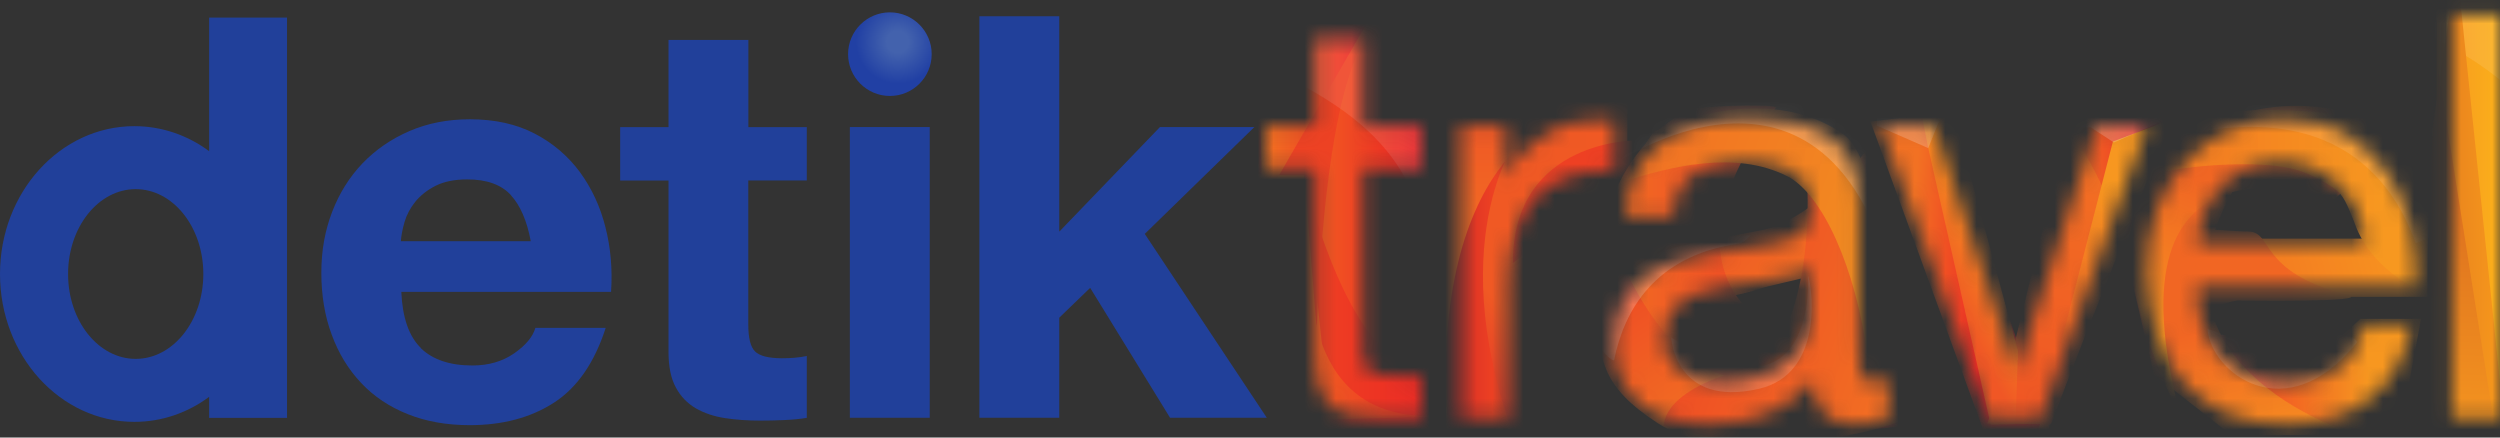 <svg width="160" height="28" viewBox="0 0 160 28" fill="none" xmlns="http://www.w3.org/2000/svg">
<rect x="0" y="0" width="160" height="28" fill="#333333" stroke="none"/>
<mask id="mask0_3015_1162" style="mask-type:luminance" maskUnits="userSpaceOnUse" x="156" y="0" width="4" height="27">
<path d="M160 0.944V26.759H156.93V0.944H160Z" fill="white"/>
</mask>
<g mask="url(#mask0_3015_1162)">
<path d="M161.664 -0.16H155.941V27.931H161.664V-0.16Z" fill="url(#paint0_linear_3015_1162)"/>
<path opacity="0.1" d="M152.504 -0.371C152.31 2.551 164.951 3.294 164.591 15.478C164.591 15.478 166.901 6.696 162.836 1.11C160.149 -2.584 153.614 -1.223 152.504 -0.371Z" fill="white"/>
<path d="M160.435 28.64L157.221 -2.229L155.678 8.251L154.843 27.582L160.435 28.64Z" fill="url(#paint1_linear_3015_1162)"/>
<path d="M160.034 29.692L156.032 4.375L155.323 28.811L160.034 29.692Z" fill="url(#paint2_linear_3015_1162)"/>
</g>
<mask id="mask1_3015_1162" style="mask-type:luminance" maskUnits="userSpaceOnUse" x="137" y="7" width="18" height="21">
<path d="M151.618 25.564C150.217 26.627 148.462 27.153 146.341 27.153C144.848 27.153 143.55 26.913 142.453 26.433C141.355 25.953 140.434 25.278 139.685 24.409C138.936 23.54 138.376 22.505 138.004 21.299C137.633 20.092 137.421 18.783 137.37 17.359C137.37 15.935 137.587 14.637 138.022 13.454C138.456 12.276 139.062 11.247 139.846 10.384C140.629 9.515 141.555 8.84 142.63 8.36C143.705 7.879 144.877 7.639 146.152 7.639C147.816 7.639 149.194 7.982 150.292 8.668C151.389 9.355 152.27 10.229 152.933 11.287C153.596 12.351 154.054 13.505 154.305 14.758C154.557 16.01 154.66 17.205 154.614 18.337H140.623C140.6 19.154 140.697 19.932 140.915 20.67C141.132 21.407 141.481 22.053 141.961 22.619C142.441 23.185 143.059 23.637 143.802 23.974C144.551 24.312 145.432 24.483 146.444 24.483C147.747 24.483 148.811 24.18 149.645 23.58C150.474 22.979 151.023 22.059 151.292 20.83H154.328C153.916 22.928 153.013 24.506 151.618 25.564ZM150.875 13.563C150.595 12.911 150.223 12.351 149.754 11.882C149.285 11.413 148.731 11.036 148.09 10.761C147.45 10.487 146.747 10.344 145.975 10.344C145.203 10.344 144.46 10.481 143.825 10.761C143.185 11.041 142.636 11.419 142.178 11.899C141.721 12.379 141.361 12.939 141.092 13.58C140.829 14.22 140.669 14.901 140.623 15.621H151.361C151.315 14.901 151.149 14.209 150.875 13.563Z" fill="white"/>
</mask>
<g mask="url(#mask1_3015_1162)">
<path d="M155.363 15.272H139.502V19H155.363V15.272Z" fill="url(#paint3_linear_3015_1162)"/>
<path d="M143.167 27.885L153.585 27.725L154.946 20.407H151.069L149.937 21.441H141.984L143.167 27.885Z" fill="url(#paint4_linear_3015_1162)"/>
<path d="M150.76 27.805C150.76 27.805 134.969 23.105 144.042 10.458C147.158 6.118 143.854 6.719 140.995 9.034C136.558 12.631 136.284 17.296 136.284 17.296L137.85 23.957L142.83 27.868L150.76 27.805Z" fill="url(#paint5_linear_3015_1162)"/>
<path opacity="0.15" d="M145.512 22.808C145.512 22.808 141.269 20.898 141.286 21.087C141.509 23.86 146.306 27.559 150.806 21.962C151.092 21.607 149.194 21.133 149.194 21.133C149.194 21.133 146.901 21.133 145.512 22.808Z" fill="white"/>
<path d="M149.302 12.796C149.302 12.796 134.34 7.148 139.565 26.673C139.565 26.673 132.115 13.094 139.943 8.703C147.873 4.254 154.122 8.886 154.122 8.886L149.297 12.802L149.302 12.796Z" fill="url(#paint6_linear_3015_1162)"/>
<path d="M149.8 12.425C149.274 11.83 147.787 11.104 147.021 10.881C145.06 10.298 141.303 10.481 138.833 10.915C136.815 11.27 139.863 7.679 142.224 7.25C145.386 6.673 150.64 7.445 150.64 7.445L155.506 11.053L155.277 18.823C155.277 18.823 152.001 17.502 150.817 14.598C150.594 14.043 150.194 12.882 149.794 12.436L149.8 12.425Z" fill="url(#paint7_linear_3015_1162)"/>
<path opacity="0.1" d="M154.608 15.564C153.087 11.356 148.976 5.598 137.181 9.32C136.661 9.486 139.788 7.245 140.154 7.176C146.535 5.975 153.962 6.793 155.66 15.135L154.608 15.564Z" fill="white"/>
<path d="M143.167 19.234C141.967 19.446 140.64 20.303 140.526 18.571C140.412 16.844 140.709 14.843 141.006 14.723C141.309 14.603 142.842 14.815 143.859 14.815C145.535 14.815 144.431 17.37 150.2 18.868C152.127 19.371 143.167 19.229 143.167 19.229V19.234Z" fill="url(#paint8_linear_3015_1162)"/>
</g>
<mask id="mask2_3015_1162" style="mask-type:luminance" maskUnits="userSpaceOnUse" x="120" y="8" width="18" height="19">
<path d="M127.279 26.753L120.337 8.062H123.774L129.017 23.643H129.091L134.191 8.062H137.41L130.578 26.753H127.29H127.279Z" fill="white"/>
</mask>
<g mask="url(#mask2_3015_1162)">
<path d="M123.979 7.256C123.979 7.256 127.867 18.131 129.205 22.145L131.286 27.662L126.975 27.639L119.708 7.782L123.979 7.256Z" fill="url(#paint9_linear_3015_1162)"/>
<path d="M138.674 7.016L136.924 11.796L133.185 22.099L131.269 27.148L127.176 27.119L128.685 22.951L132.533 7.462" fill="url(#paint10_linear_3015_1162)"/>
<path d="M132.636 8.617C132.636 8.617 136.73 14.203 135.472 18.091C134.22 21.973 138.668 7.016 138.668 7.016L133.362 7.108L132.636 8.623V8.617Z" fill="url(#paint11_linear_3015_1162)"/>
<path d="M131.029 27.559L138.982 7.639L135.226 9.057L130.452 27.576L131.029 27.559Z" fill="url(#paint12_linear_3015_1162)"/>
<path opacity="0.2" d="M132.379 5.993V8.142H133.796L135.289 9.12L137.536 8.142L138.153 7.828L139.611 5.947C139.611 5.947 136.347 5.97 132.384 5.987L132.379 5.993Z" fill="white"/>
<path d="M127.404 27.182L123.408 9.48L123.036 7.611L125.083 7.49L129.154 22.459L128.988 27.147L127.404 27.182Z" fill="url(#paint13_linear_3015_1162)"/>
<path opacity="0.2" d="M120.137 7.468L120.126 8.045L123.408 9.48L124.111 7.719L123.774 7.502L120.137 7.468Z" fill="white"/>
</g>
<mask id="mask3_3015_1162" style="mask-type:luminance" maskUnits="userSpaceOnUse" x="103" y="7" width="18" height="21">
<path d="M120.863 26.684C120.332 26.999 119.6 27.153 118.656 27.153C117.862 27.153 117.227 26.93 116.758 26.484C116.289 26.038 116.055 25.307 116.055 24.294C115.209 25.307 114.231 26.038 113.11 26.484C111.99 26.93 110.778 27.153 109.48 27.153C108.633 27.153 107.833 27.056 107.078 26.862C106.318 26.667 105.66 26.37 105.106 25.958C104.551 25.547 104.111 25.015 103.785 24.352C103.459 23.689 103.299 22.888 103.299 21.95C103.299 20.893 103.482 20.023 103.842 19.349C104.202 18.674 104.677 18.125 105.272 17.702C105.86 17.279 106.535 16.959 107.296 16.742C108.056 16.524 108.834 16.341 109.628 16.198C110.469 16.033 111.275 15.901 112.03 15.821C112.79 15.735 113.459 15.615 114.037 15.461C114.614 15.307 115.071 15.078 115.409 14.775C115.746 14.472 115.918 14.031 115.918 13.454C115.918 12.779 115.792 12.236 115.54 11.825C115.289 11.413 114.963 11.104 114.563 10.887C114.162 10.67 113.716 10.527 113.225 10.452C112.733 10.378 112.241 10.344 111.761 10.344C110.457 10.344 109.377 10.59 108.508 11.087C107.639 11.579 107.17 12.516 107.095 13.889H104.025C104.071 12.734 104.317 11.756 104.746 10.961C105.18 10.166 105.758 9.52 106.484 9.029C107.204 8.537 108.033 8.177 108.959 7.959C109.886 7.742 110.88 7.634 111.944 7.634C112.79 7.634 113.625 7.696 114.454 7.817C115.283 7.937 116.038 8.182 116.712 8.554C117.387 8.926 117.93 9.452 118.336 10.121C118.748 10.795 118.948 11.67 118.948 12.751V22.345C118.948 23.065 118.988 23.597 119.074 23.934C119.159 24.272 119.44 24.438 119.926 24.438C120.189 24.438 120.503 24.392 120.863 24.294V26.679V26.684ZM115.872 17.102C115.489 17.388 114.98 17.599 114.351 17.731C113.722 17.862 113.07 17.971 112.378 18.057C111.692 18.142 111.001 18.24 110.297 18.343C109.6 18.451 108.971 18.623 108.416 18.863C107.862 19.103 107.41 19.446 107.061 19.886C106.712 20.332 106.535 20.938 106.535 21.704C106.535 22.208 106.638 22.637 106.844 22.98C107.05 23.328 107.313 23.608 107.639 23.826C107.964 24.043 108.342 24.197 108.776 24.294C109.211 24.392 109.668 24.438 110.149 24.438C111.161 24.438 112.03 24.3 112.75 24.026C113.47 23.751 114.065 23.403 114.523 22.985C114.98 22.568 115.317 22.11 115.535 21.619C115.752 21.127 115.86 20.664 115.86 20.235V17.108L115.872 17.102Z" fill="white"/>
</mask>
<g mask="url(#mask3_3015_1162)">
<path d="M119.405 9.675C119.405 9.675 116.181 14.054 112.664 14.746C109.148 15.438 106.844 15.838 106.844 15.838L108.513 19.355C108.513 19.355 111.281 18.949 112.607 18.491C113.934 18.028 118.256 17.456 119.64 15.958L119.411 9.675H119.405Z" fill="url(#paint14_linear_3015_1162)"/>
<path d="M121.887 23.557C113.528 22.928 105.054 18.417 113.648 6.902C113.865 6.61 108.439 6.782 107.953 7.056C103.505 9.555 100.858 15.604 102.813 23.271C104.197 28.691 113.676 28.205 121.544 27.302C121.852 27.268 122.041 23.568 121.887 23.557Z" fill="url(#paint15_linear_3015_1162)"/>
<path d="M120.154 19.989C120.154 19.989 109.657 32.745 102.864 14.518C102.796 14.335 102.213 20.355 102.23 20.567C102.458 22.985 102.458 24.724 106.089 27.079C112.31 31.11 118.873 22.648 120.148 19.989H120.154Z" fill="url(#paint16_linear_3015_1162)"/>
<path d="M106.501 27.245C106.501 27.245 106.192 24.74 112.899 23.328C112.899 23.328 115.895 20.447 115.677 12.122C115.677 12.122 122.864 18.377 121.481 27.016C121.481 27.016 114.545 29.72 106.501 27.245Z" fill="url(#paint17_linear_3015_1162)"/>
<path d="M104.071 11.561C106.907 10.687 111.052 9.583 114.391 11.281C116.575 12.396 118.771 16.987 119.577 23.094C119.605 23.299 119.726 11.984 119.685 11.859C119.285 10.704 118.954 9.217 117.787 8.457C113.939 5.93 109.039 7.016 105.866 8.411C105.7 8.485 103.876 11.613 104.065 11.556L104.071 11.561Z" fill="url(#paint18_linear_3015_1162)"/>
<path opacity="0.21" d="M103.545 10.378C103.545 10.378 118.176 0.378 121.652 20.538C121.652 20.538 123.11 10.224 116.975 6.433C110.84 2.648 104.648 8.383 103.545 10.372V10.378Z" fill="white"/>
<path opacity="0.2" d="M103.299 23.059C103.945 19.858 105.9 16.404 111.183 15.604C111.715 15.524 112.024 15.043 112.024 15.043C112.024 15.043 107.25 15.375 105.403 16.587C99.377 20.544 103.259 23.237 103.293 23.059H103.299Z" fill="white"/>
<path opacity="0.15" d="M115.717 17.622C115.717 17.622 116.392 27.536 106.958 21.596C106.958 21.596 107.187 26.124 112.573 24.883C116.581 23.957 116.066 18.84 115.717 17.622Z" fill="white"/>
</g>
<mask id="mask4_3015_1162" style="mask-type:luminance" maskUnits="userSpaceOnUse" x="93" y="7" width="11" height="20">
<path d="M96.364 8.062V11.276H96.438C97.187 9.755 97.93 9.257 99.016 8.537C100.103 7.817 101.647 7.588 103.31 7.634V10.887C102.081 10.887 101.035 11.058 100.166 11.396C99.297 11.733 98.599 12.225 98.067 12.877C97.536 13.528 97.153 14.317 96.912 15.244C96.672 16.17 96.552 17.239 96.552 18.445V26.759H93.482V8.068H96.375L96.364 8.062Z" fill="white"/>
</mask>
<g mask="url(#mask4_3015_1162)">
<path d="M104.151 6.244H91.515V27.811H104.151V6.244Z" fill="url(#paint19_linear_3015_1162)"/>
<path d="M97.159 8.777C97.159 8.777 92.013 15.655 97.29 28.966L92.499 28.565L92.053 7.353L98.045 6.867L97.159 8.777Z" fill="url(#paint20_linear_3015_1162)"/>
<path d="M100.12 7.513C100.12 7.513 91.201 9.743 92.665 28.382L92.053 5.009L100.12 7.519V7.513Z" fill="url(#paint21_linear_3015_1162)"/>
<path d="M104.849 8.977C104.849 8.977 96.793 8.846 96.827 16.833L102.453 12.47L104.22 11.304L104.854 8.977H104.849Z" fill="#EE4023"/>
</g>
<mask id="mask5_3015_1162" style="mask-type:luminance" maskUnits="userSpaceOnUse" x="81" y="2" width="10" height="25">
<path d="M90.966 8.062V10.773H87.244V22.379C87.244 22.739 87.273 23.031 87.336 23.248C87.393 23.465 87.513 23.631 87.679 23.757C87.844 23.877 88.085 23.957 88.382 23.991C88.685 24.026 89.074 24.043 89.56 24.043H90.972V26.753H88.622C87.827 26.753 87.147 26.702 86.581 26.593C86.015 26.484 85.557 26.284 85.209 25.998C84.86 25.707 84.597 25.301 84.431 24.769C84.26 24.237 84.18 23.54 84.18 22.671V10.778H81.001V8.068H84.18V2.465H87.25V8.068H90.972L90.966 8.062Z" fill="white"/>
</mask>
<g mask="url(#mask5_3015_1162)">
<path d="M91.984 1.39H80.36V27.456H91.984V1.39Z" fill="url(#paint22_linear_3015_1162)"/>
<path d="M89.074 1.384C89.074 1.384 85.152 -0.428 84.265 21.053L83.476 11.236L80.446 11.201L80.543 7.742L83.213 7.542L83.379 1.779L89.079 1.384H89.074Z" fill="url(#paint23_linear_3015_1162)"/>
<path d="M87.433 1.562L80.778 13.094L80.646 6.107L81.704 1.23L87.433 1.562Z" fill="url(#paint24_linear_3015_1162)"/>
<path d="M83.47 11.236C83.47 11.236 86.381 24.283 91.755 23.7C97.13 23.117 91.606 27.662 91.606 27.662L85.214 27.857L83.47 11.241V11.236Z" fill="url(#paint25_linear_3015_1162)"/>
<path d="M83.814 16.553C84.014 16.719 82.859 26.702 91.521 26.622C98.473 26.559 83.613 26.862 83.613 26.862L83.814 16.547V16.553Z" fill="url(#paint26_linear_3015_1162)"/>
<path opacity="0.1" d="M79.32 2.259C79.125 5.181 91.767 5.924 91.406 18.108C91.406 18.108 93.716 9.326 89.651 3.74C86.964 0.046 80.429 1.407 79.32 2.259Z" fill="white"/>
</g>
<path d="M26.924 22.276C27.69 23.02 28.794 23.391 30.234 23.391C31.264 23.391 32.156 23.134 32.899 22.619C33.642 22.105 34.099 21.556 34.265 20.984H38.765C38.045 23.214 36.941 24.809 35.455 25.77C33.968 26.73 32.167 27.21 30.057 27.21C28.593 27.21 27.273 26.976 26.101 26.507C24.923 26.038 23.928 25.375 23.116 24.512C22.299 23.648 21.669 22.619 21.229 21.419C20.783 20.218 20.566 18.897 20.566 17.462C20.566 16.027 20.795 14.775 21.252 13.574C21.71 12.373 22.356 11.339 23.196 10.458C24.037 9.583 25.037 8.891 26.204 8.388C27.37 7.885 28.656 7.634 30.074 7.634C31.658 7.634 33.036 7.937 34.214 8.548C35.392 9.16 36.352 9.984 37.113 11.013C37.867 12.042 38.416 13.22 38.748 14.54C39.085 15.861 39.205 17.239 39.108 18.68H25.683C25.758 20.338 26.175 21.533 26.941 22.276H26.924ZM32.699 12.488C32.087 11.819 31.155 11.482 29.909 11.482C29.091 11.482 28.416 11.619 27.873 11.893C27.336 12.168 26.901 12.511 26.575 12.917C26.249 13.323 26.021 13.757 25.889 14.214C25.758 14.672 25.678 15.078 25.655 15.438H33.968C33.728 14.14 33.305 13.157 32.693 12.488H32.699Z" fill="#21409A"/>
<path d="M51.635 8.131V11.55H47.89V20.767C47.89 21.63 48.033 22.207 48.325 22.493C48.611 22.779 49.188 22.928 50.051 22.928C50.337 22.928 50.617 22.916 50.88 22.894C51.144 22.871 51.395 22.831 51.635 22.785V26.741C51.201 26.816 50.72 26.861 50.194 26.884C49.668 26.907 49.148 26.919 48.645 26.919C47.856 26.919 47.101 26.867 46.398 26.759C45.689 26.65 45.066 26.438 44.528 26.13C43.991 25.815 43.562 25.375 43.253 24.797C42.939 24.22 42.785 23.465 42.785 22.533V11.556H39.691V8.137H42.785V2.556H47.896V8.137H51.641L51.635 8.131Z" fill="#21409A"/>
<path d="M59.503 8.131V26.736H54.391V8.131H59.503Z" fill="#21409A"/>
<path d="M67.793 1.041V14.826L74.237 8.131H80.28L73.265 14.969L81.075 26.736H74.883L69.771 18.423L67.793 20.332V26.736H62.681V1.041H67.793Z" fill="#21409A"/>
<path d="M13.385 1.121V9.675C12.018 8.663 10.372 8.074 8.599 8.074C3.854 8.074 0 12.31 0 17.536C0 22.762 3.848 26.999 8.599 26.999C10.372 26.999 12.018 26.41 13.385 25.398V26.742H18.37V1.127H13.385V1.121ZM8.685 22.968C6.295 22.968 4.357 20.538 4.357 17.536C4.357 14.535 6.295 12.105 8.685 12.105C11.075 12.105 13.013 14.535 13.013 17.536C13.013 20.538 11.075 22.968 8.685 22.968Z" fill="#21409A"/>
<path d="M59.628 3.465C59.628 4.946 58.428 6.141 56.953 6.141C55.477 6.141 54.277 4.941 54.277 3.465C54.277 1.99 55.477 0.79 56.953 0.79C58.428 0.79 59.628 1.99 59.628 3.465Z" fill="url(#paint27_radial_3015_1162)"/>
<defs>
<linearGradient id="paint0_linear_3015_1162" x1="155.941" y1="13.888" x2="161.664" y2="13.888" gradientUnits="userSpaceOnUse">
<stop stop-color="#F79720"/>
<stop offset="1" stop-color="#FCB918"/>
</linearGradient>
<linearGradient id="paint1_linear_3015_1162" x1="154.843" y1="13.203" x2="160.435" y2="13.203" gradientUnits="userSpaceOnUse">
<stop stop-color="#E2791E"/>
<stop offset="1" stop-color="#F89A1C"/>
</linearGradient>
<linearGradient id="paint2_linear_3015_1162" x1="157.627" y1="29.921" x2="158.159" y2="13.083" gradientUnits="userSpaceOnUse">
<stop stop-color="#F89A1F"/>
<stop offset="1" stop-color="#DD711F"/>
</linearGradient>
<linearGradient id="paint3_linear_3015_1162" x1="143.568" y1="18.2" x2="157.536" y2="14.352" gradientUnits="userSpaceOnUse">
<stop stop-color="#F37721"/>
<stop offset="0.83" stop-color="#F79820"/>
</linearGradient>
<linearGradient id="paint4_linear_3015_1162" x1="141.984" y1="24.146" x2="154.946" y2="24.146" gradientUnits="userSpaceOnUse">
<stop stop-color="#EE3825"/>
<stop offset="0.74" stop-color="#F79720"/>
</linearGradient>
<linearGradient id="paint5_linear_3015_1162" x1="141.124" y1="14.132" x2="146.151" y2="32.843" gradientUnits="userSpaceOnUse">
<stop offset="0.35" stop-color="#F16623"/>
<stop offset="0.88" stop-color="#F79720"/>
</linearGradient>
<linearGradient id="paint6_linear_3015_1162" x1="147.393" y1="5.901" x2="139.079" y2="26.473" gradientUnits="userSpaceOnUse">
<stop offset="0.35" stop-color="#F16623"/>
<stop offset="0.88" stop-color="#F79720"/>
</linearGradient>
<linearGradient id="paint7_linear_3015_1162" x1="138.176" y1="12.922" x2="155.506" y2="12.922" gradientUnits="userSpaceOnUse">
<stop stop-color="#F37721"/>
<stop offset="0.83" stop-color="#F79820"/>
</linearGradient>
<linearGradient id="paint8_linear_3015_1162" x1="142.55" y1="17.136" x2="153.516" y2="16.896" gradientUnits="userSpaceOnUse">
<stop offset="0.35" stop-color="#F16623"/>
<stop offset="0.88" stop-color="#F79720"/>
</linearGradient>
<linearGradient id="paint9_linear_3015_1162" x1="131.98" y1="17.867" x2="118.934" y2="16.852" gradientUnits="userSpaceOnUse">
<stop offset="0.35" stop-color="#ED2524"/>
<stop offset="0.75" stop-color="#F27123"/>
</linearGradient>
<linearGradient id="paint10_linear_3015_1162" x1="129.914" y1="27.108" x2="134.98" y2="9.417" gradientUnits="userSpaceOnUse">
<stop stop-color="#F05524"/>
<stop offset="1" stop-color="#F27123"/>
</linearGradient>
<linearGradient id="paint11_linear_3015_1162" x1="138.965" y1="12.568" x2="132.845" y2="13" gradientUnits="userSpaceOnUse">
<stop stop-color="#E91D25"/>
<stop offset="1" stop-color="#F27123"/>
</linearGradient>
<linearGradient id="paint12_linear_3015_1162" x1="129.24" y1="27.033" x2="138.062" y2="7.228" gradientUnits="userSpaceOnUse">
<stop offset="0.21" stop-color="#F05924"/>
<stop offset="0.75" stop-color="#F79720"/>
</linearGradient>
<linearGradient id="paint13_linear_3015_1162" x1="122.922" y1="19.091" x2="129.497" y2="15.449" gradientUnits="userSpaceOnUse">
<stop offset="0.21" stop-color="#F05725"/>
<stop offset="0.78" stop-color="#F5891F"/>
</linearGradient>
<linearGradient id="paint14_linear_3015_1162" x1="117.947" y1="17.925" x2="110.509" y2="11.556" gradientUnits="userSpaceOnUse">
<stop stop-color="#F27123"/>
<stop offset="1" stop-color="#F05624"/>
</linearGradient>
<linearGradient id="paint15_linear_3015_1162" x1="102.155" y1="17.308" x2="121.938" y2="17.308" gradientUnits="userSpaceOnUse">
<stop stop-color="#F27123"/>
<stop offset="0.74" stop-color="#ED3725"/>
</linearGradient>
<linearGradient id="paint16_linear_3015_1162" x1="111.202" y1="9.493" x2="120.31" y2="23.104" gradientUnits="userSpaceOnUse">
<stop offset="0.05" stop-color="#EE4424"/>
<stop offset="0.85" stop-color="#F27123"/>
</linearGradient>
<linearGradient id="paint17_linear_3015_1162" x1="109.387" y1="19.09" x2="122.623" y2="23.91" gradientUnits="userSpaceOnUse">
<stop stop-color="#EF4F24"/>
<stop offset="1" stop-color="#F27123"/>
</linearGradient>
<linearGradient id="paint18_linear_3015_1162" x1="104.442" y1="10.469" x2="121.87" y2="16.816" gradientUnits="userSpaceOnUse">
<stop stop-color="#F27123"/>
<stop offset="0.83" stop-color="#F28A21"/>
</linearGradient>
<linearGradient id="paint19_linear_3015_1162" x1="89.525" y1="24.546" x2="107.982" y2="7.833" gradientUnits="userSpaceOnUse">
<stop stop-color="#D9262A"/>
<stop offset="0.33" stop-color="#F05924"/>
</linearGradient>
<linearGradient id="paint20_linear_3015_1162" x1="91.744" y1="17.919" x2="97.81" y2="17.919" gradientUnits="userSpaceOnUse">
<stop stop-color="#CB2127"/>
<stop offset="0.65" stop-color="#EE4223"/>
</linearGradient>
<linearGradient id="paint21_linear_3015_1162" x1="96.129" y1="5.215" x2="95.729" y2="15.844" gradientUnits="userSpaceOnUse">
<stop offset="0.21" stop-color="#F05725"/>
<stop offset="0.78" stop-color="#F16724"/>
</linearGradient>
<linearGradient id="paint22_linear_3015_1162" x1="81.504" y1="14.426" x2="90.663" y2="14.426" gradientUnits="userSpaceOnUse">
<stop stop-color="#F37521"/>
<stop offset="1" stop-color="#EC2224"/>
</linearGradient>
<linearGradient id="paint23_linear_3015_1162" x1="80.44" y1="11.201" x2="89.074" y2="11.201" gradientUnits="userSpaceOnUse">
<stop stop-color="#EE4223"/>
<stop offset="0.75" stop-color="#EE4223"/>
</linearGradient>
<linearGradient id="paint24_linear_3015_1162" x1="80.646" y1="7.165" x2="87.433" y2="7.165" gradientUnits="userSpaceOnUse">
<stop stop-color="#F37521"/>
<stop offset="1" stop-color="#EC2224"/>
</linearGradient>
<linearGradient id="paint25_linear_3015_1162" x1="83.47" y1="19.543" x2="94.105" y2="19.543" gradientUnits="userSpaceOnUse">
<stop stop-color="#EE4223"/>
<stop offset="1" stop-color="#EC2224"/>
</linearGradient>
<linearGradient id="paint26_linear_3015_1162" x1="83.613" y1="21.71" x2="93.373" y2="21.71" gradientUnits="userSpaceOnUse">
<stop stop-color="#F05F22"/>
<stop offset="1" stop-color="#EC2224"/>
</linearGradient>
<radialGradient id="paint27_radial_3015_1162" cx="0" cy="0" r="1" gradientUnits="userSpaceOnUse" gradientTransform="translate(57.453 2.685) scale(2.672 2.672)">
<stop offset="0.26" stop-color="#4362AD"/>
<stop offset="1" stop-color="#2140A4"/>
</radialGradient>
</defs>
</svg>
